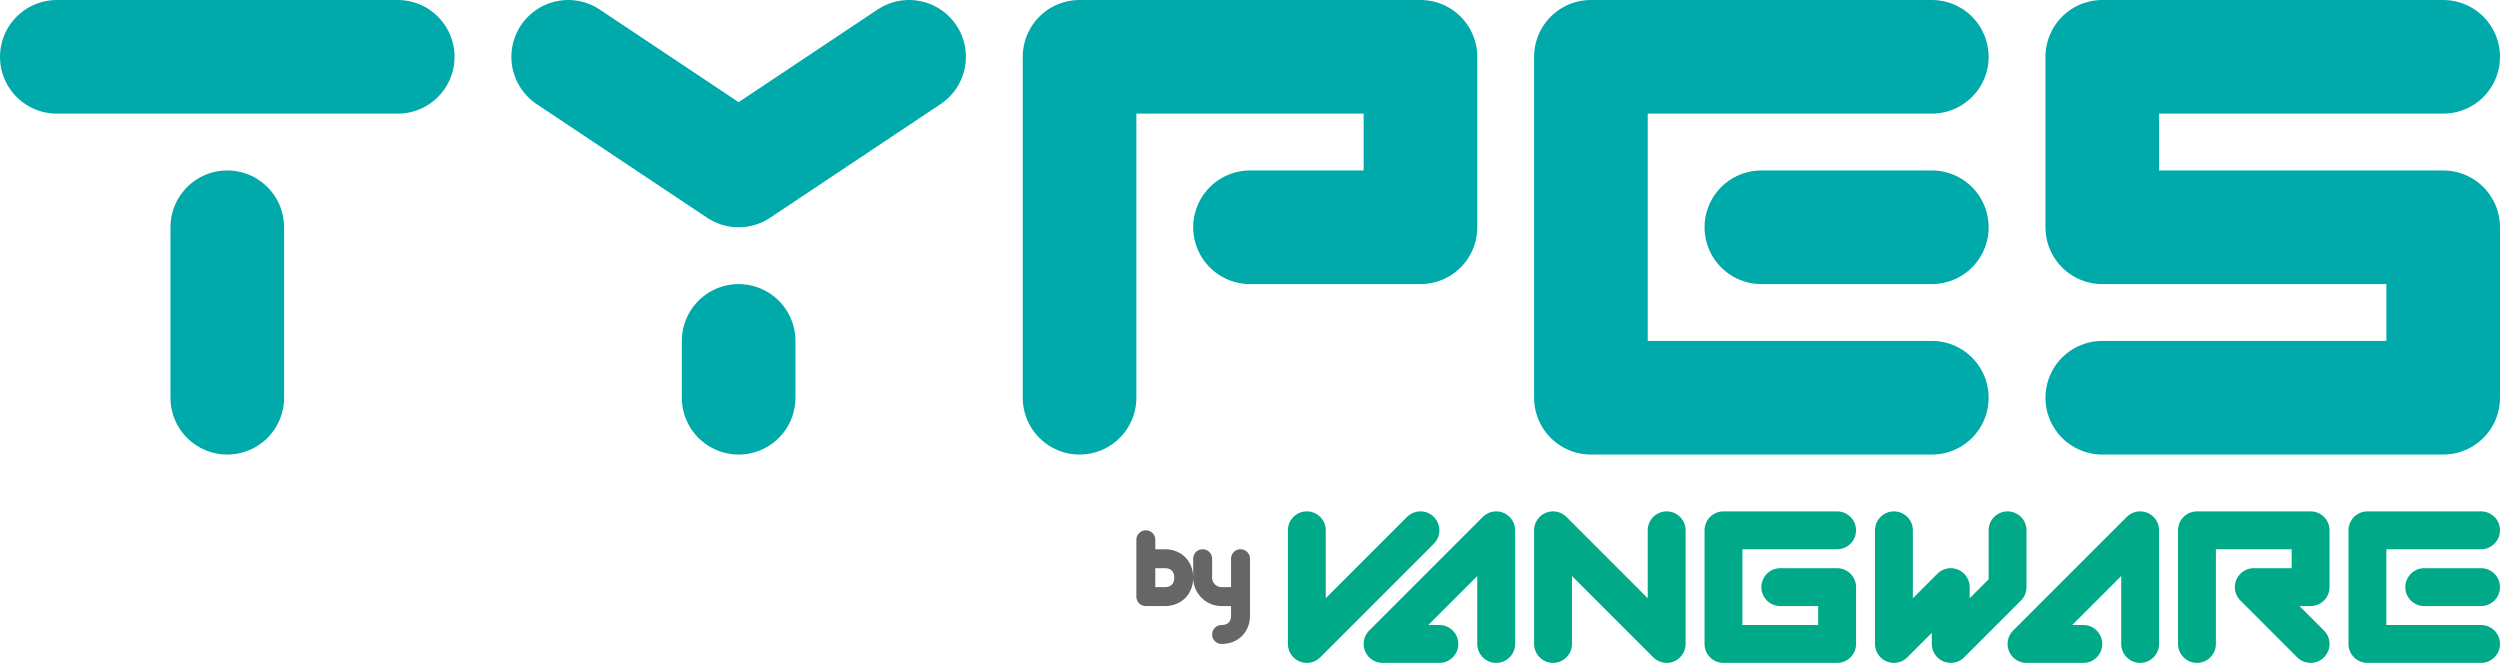 <svg xmlns="http://www.w3.org/2000/svg" viewBox="0 0 132 35"><path fill="none" stroke="#0a8" stroke-linecap="round" stroke-linejoin="round" stroke-width="2" d="M69 28v6l6-6m7 6v-6l6 6v-6m12 0v6l3-3v3l3-3v-3m-27 6v-6l-6 6h3m37 0v-6l-6 6h3m21 0h-6v-6h6m-15 6v-6h6v3h-3l3 3m-25-6h-6v6h6v-3h-3m34 0h3"/><path fill="none" stroke="#666" stroke-linecap="round" stroke-linejoin="round" stroke-miterlimit="3" d="M60.5 28.5v3h1c.6 0 1-.4 1-1h0c0-.6-.4-1-1-1h-1m4 4h0c.6 0 1-.4 1-1v-3 2h-1a1 1 0 01-1-1v-1"/><path fill="none" stroke="#0aa" stroke-linecap="round" stroke-linejoin="round" stroke-miterlimit="3" stroke-width="6" d="M3 3h18m-9 9v9M30 3l9 6 9-6m-9 15v3m63 0H84V3h18m-9 9h9m-45 9V3h18v9h-9m63-9h-18v9h18v9h-18"/></svg>
